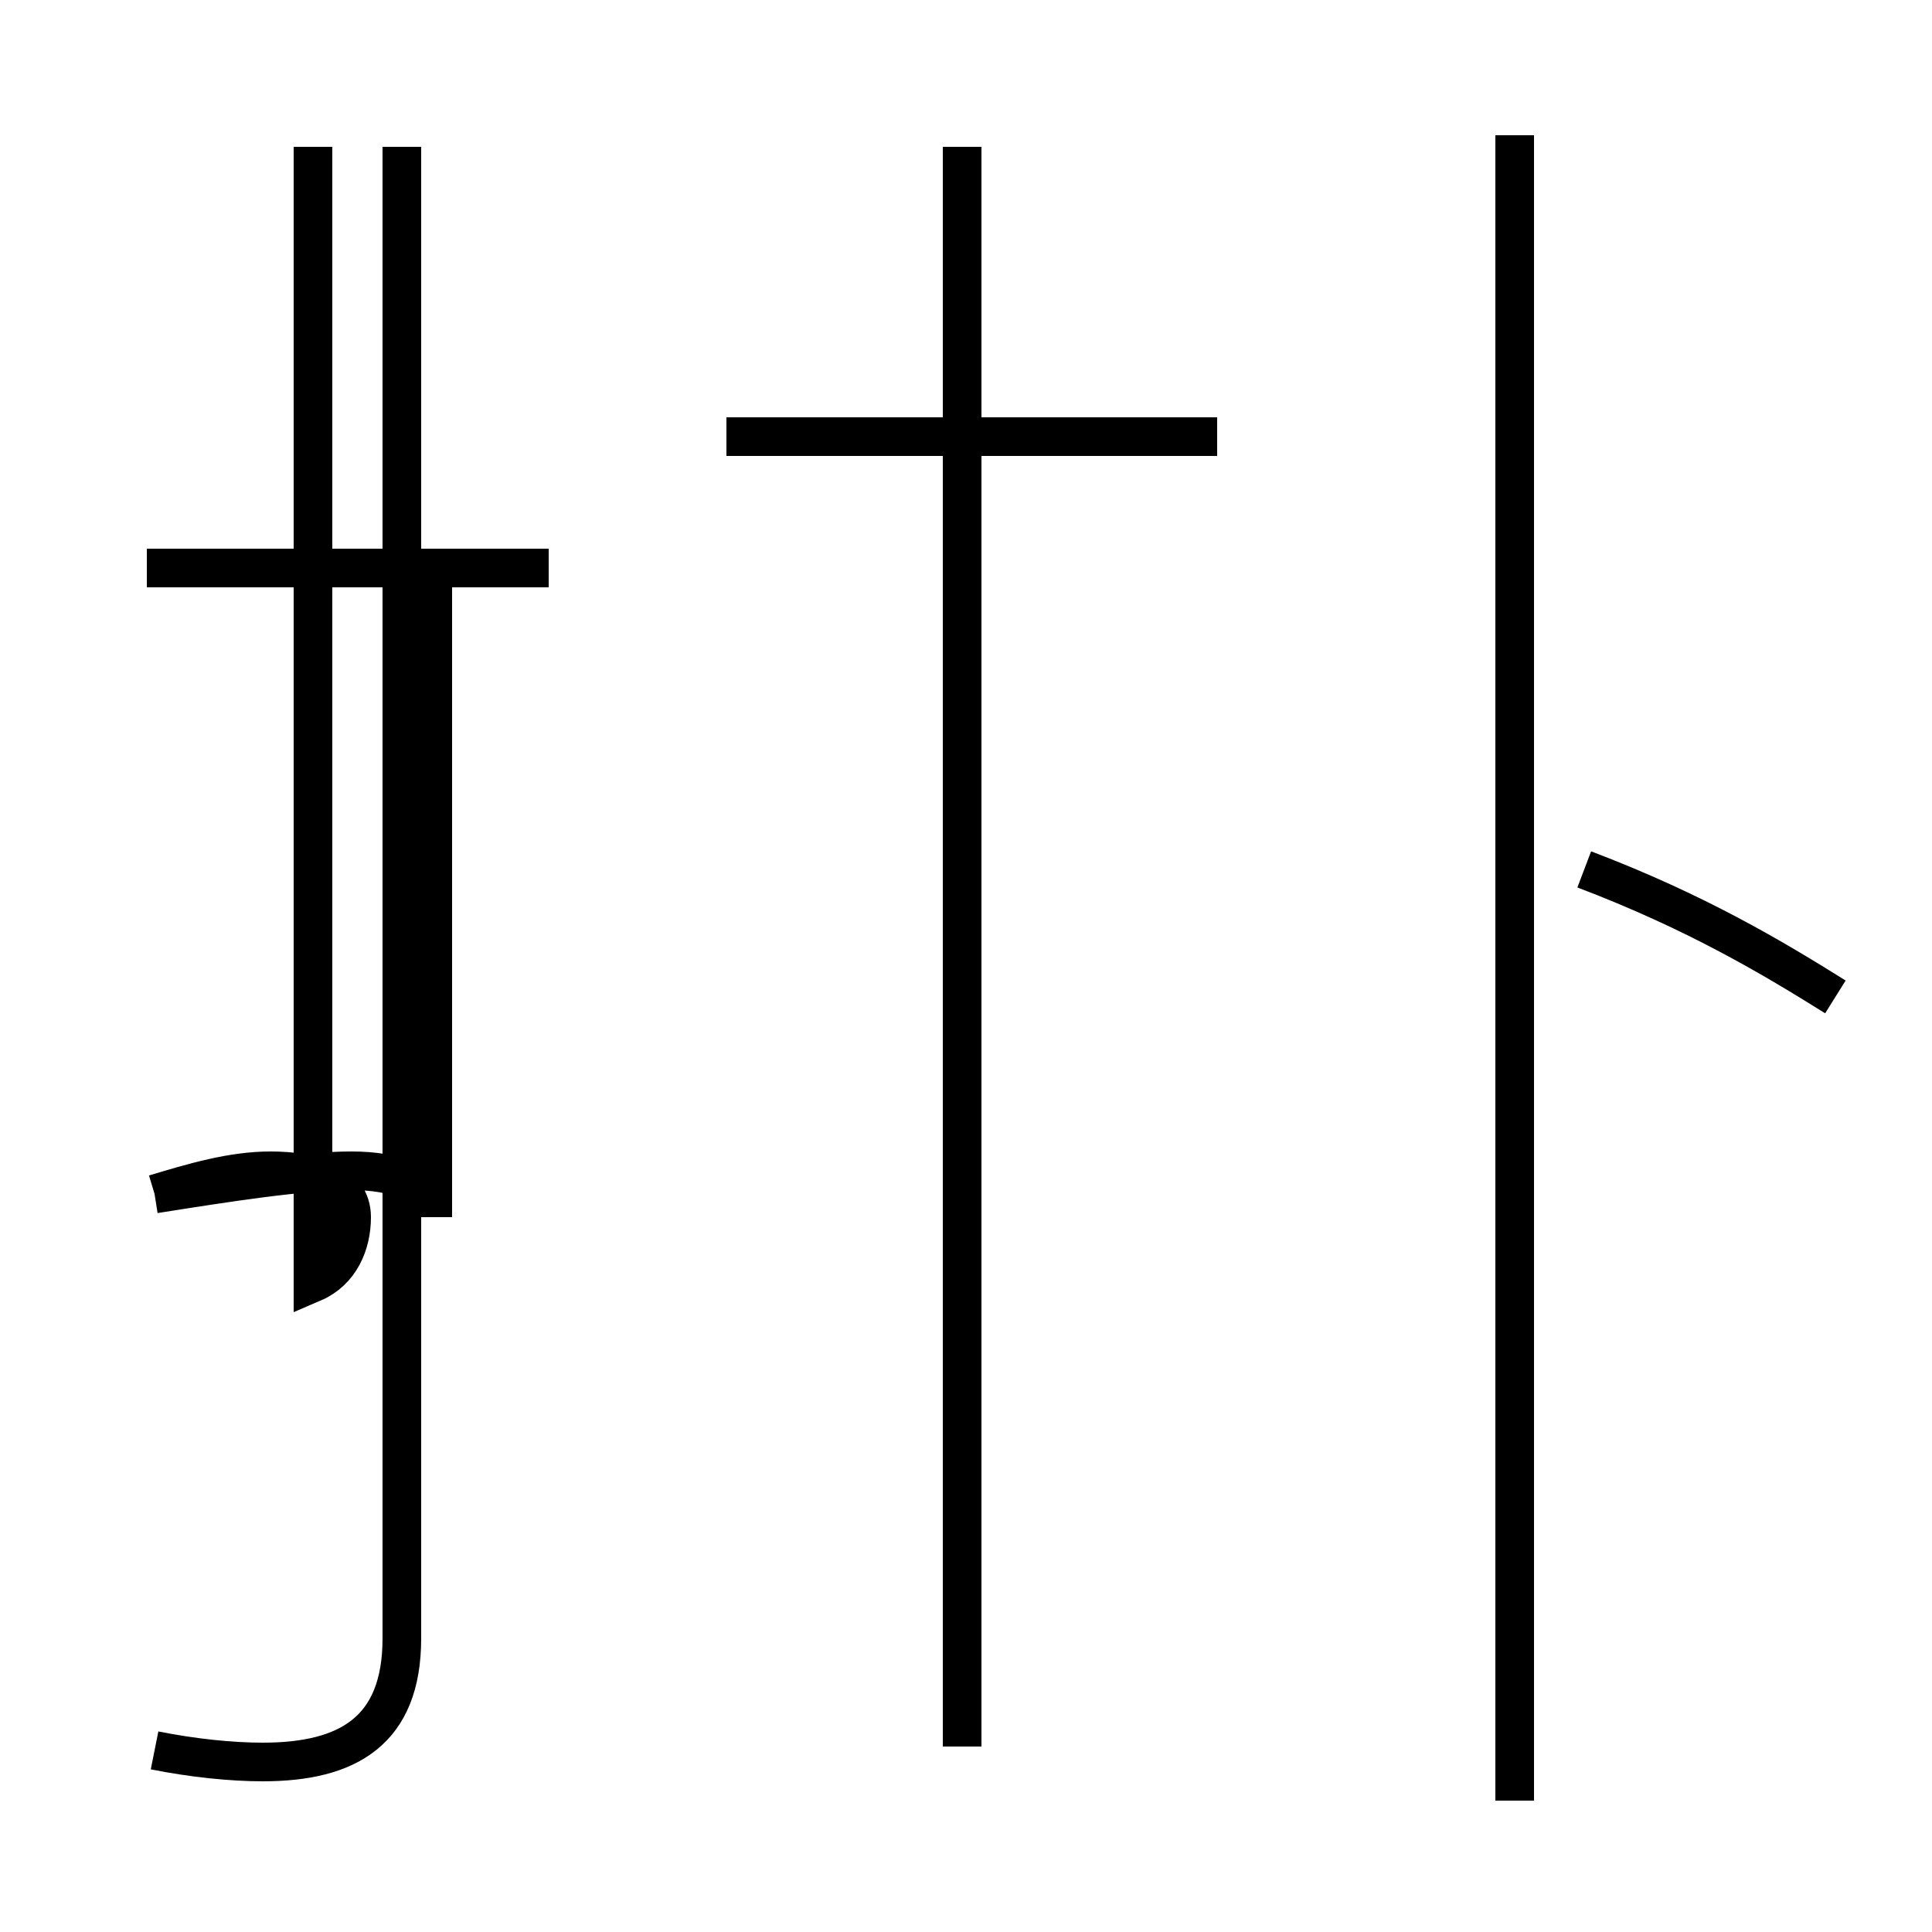 <?xml version='1.0' encoding='utf8'?>
<svg viewBox="0.0 -44.0 50.0 50.0" version="1.1" xmlns="http://www.w3.org/2000/svg">
<rect x="0.0" y="-44.0" width="50.0" height="50.0" fill="#808080" stroke="none"/>
<rect x="-1000" y="-1000" width="2000" height="2000" stroke="white" fill="white"/>
<g style="fill:none; stroke:#000000;  stroke-width:1">
<path d="M 14.2 29.3 L 3.8 29.3 M 4.0 -1.3 C 5.0 -1.5 6.0 -1.6 6.8 -1.6 C 9.0 -1.6 10.4 -0.8 10.4 1.6 L 10.4 40.2 M 4.0 13.1 C 5.0 13.4 6.0 13.7 7.0 13.7 C 8.1 13.7 9.1 13.4 9.1 12.5 C 9.1 11.8 8.8 11.1 8.1 10.8 L 8.1 40.2 M 4.0 13.1 C 5.9 13.4 7.8 13.7 9.1 13.7 C 10.2 13.7 11.2 13.4 11.2 12.5 L 11.2 29.3 M 24.9 -1.2 L 24.9 40.2 M 31.5 32.7 L 18.8 32.7 M 24.9 12.8 L 24.9 19.0 M 39.2 -2.6 L 39.2 40.5 M 47.5 18.2 C 45.9 19.2 43.9 20.4 41.0 21.5 " transform="scale(1, -1)" />
</g>
</svg>